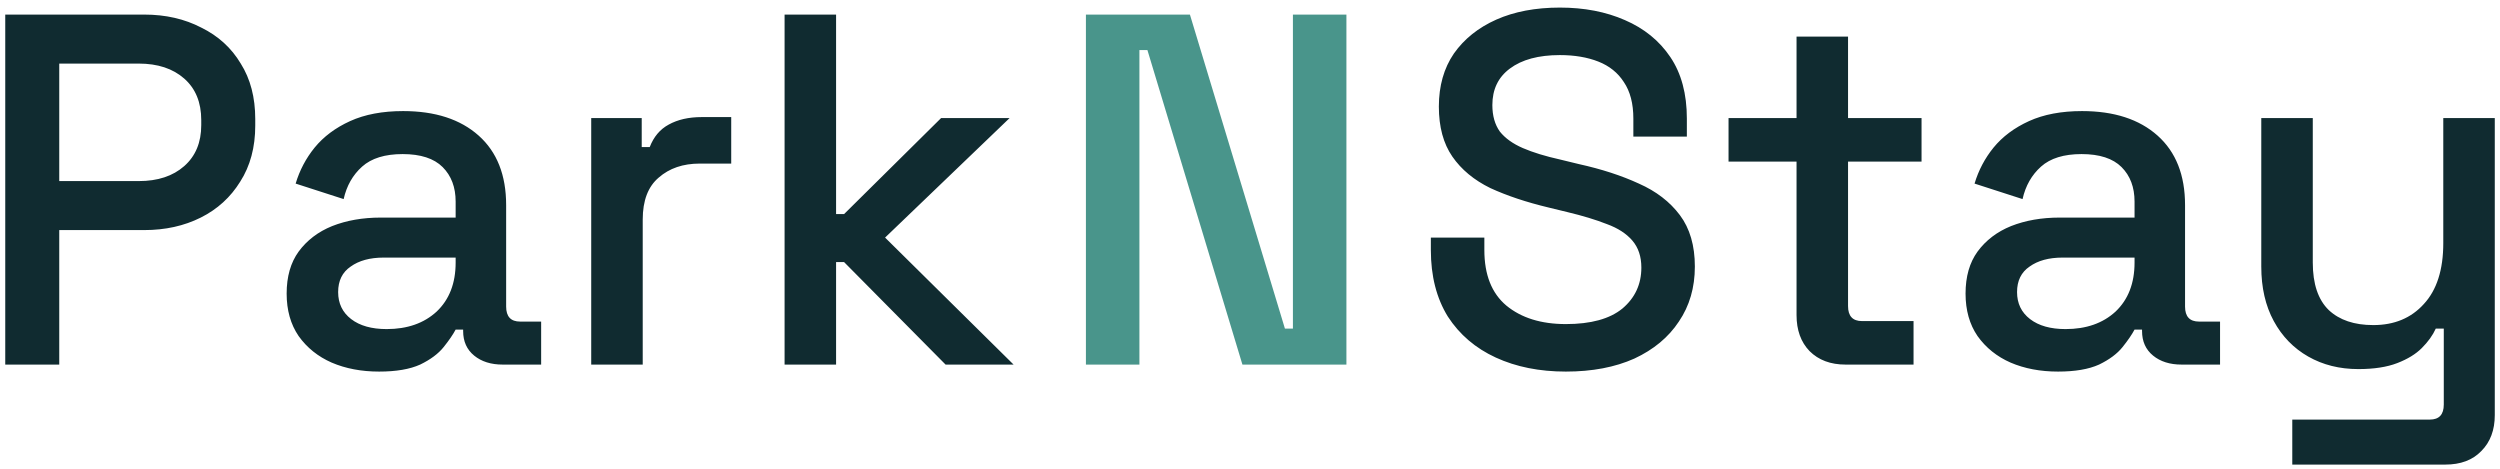 <svg width="240" height="45" viewBox="0 0 240 45" fill="none" xmlns="http://www.w3.org/2000/svg">
<path d="M0.504 35V1.4H13.848C15.896 1.4 17.72 1.816 19.32 2.648C20.952 3.448 22.216 4.6 23.112 6.104C24.04 7.576 24.504 9.352 24.504 11.432V12.056C24.504 14.136 24.024 15.928 23.064 17.432C22.136 18.936 20.872 20.088 19.272 20.888C17.672 21.688 15.864 22.088 13.848 22.088H5.688V35H0.504ZM5.688 17.384H13.32C15.144 17.384 16.6 16.904 17.688 15.944C18.776 14.984 19.32 13.672 19.32 12.008V11.528C19.32 9.832 18.776 8.504 17.688 7.544C16.6 6.584 15.144 6.104 13.32 6.104H5.688V17.384ZM36.398 35.672C34.702 35.672 33.182 35.384 31.838 34.808C30.526 34.232 29.47 33.384 28.67 32.264C27.902 31.144 27.518 29.784 27.518 28.184C27.518 26.552 27.902 25.208 28.67 24.152C29.47 23.064 30.542 22.248 31.886 21.704C33.262 21.16 34.814 20.888 36.542 20.888H43.742V19.352C43.742 17.976 43.326 16.872 42.494 16.04C41.662 15.208 40.382 14.792 38.654 14.792C36.958 14.792 35.662 15.192 34.766 15.992C33.87 16.792 33.278 17.832 32.99 19.112L28.382 17.624C28.766 16.344 29.374 15.192 30.206 14.168C31.07 13.112 32.206 12.264 33.614 11.624C35.022 10.984 36.718 10.664 38.702 10.664C41.774 10.664 44.19 11.448 45.95 13.016C47.71 14.584 48.59 16.808 48.59 19.688V29.432C48.59 30.392 49.038 30.872 49.934 30.872H51.95V35H48.254C47.134 35 46.222 34.712 45.518 34.136C44.814 33.56 44.462 32.776 44.462 31.784V31.64H43.742C43.486 32.12 43.102 32.68 42.59 33.32C42.078 33.96 41.326 34.52 40.334 35C39.342 35.448 38.03 35.672 36.398 35.672ZM37.118 31.592C39.102 31.592 40.702 31.032 41.918 29.912C43.134 28.76 43.742 27.192 43.742 25.208V24.728H36.83C35.518 24.728 34.462 25.016 33.662 25.592C32.862 26.136 32.462 26.952 32.462 28.04C32.462 29.128 32.878 29.992 33.71 30.632C34.542 31.272 35.678 31.592 37.118 31.592ZM56.757 35V11.336H61.605V14.12H62.373C62.757 13.128 63.365 12.408 64.197 11.96C65.061 11.48 66.117 11.24 67.365 11.24H70.197V15.704H67.173C65.573 15.704 64.261 16.152 63.237 17.048C62.213 17.912 61.701 19.256 61.701 21.08V35H56.757ZM75.32 35V1.4H80.264V20.552H81.032L90.344 11.336H96.92L84.968 22.808L97.304 35H90.776L81.032 25.16H80.264V35H75.32ZM150.322 35.672C147.794 35.672 145.554 35.224 143.602 34.328C141.65 33.432 140.114 32.12 138.994 30.392C137.906 28.632 137.362 26.504 137.362 24.008V22.808H142.498V24.008C142.498 26.376 143.202 28.152 144.61 29.336C146.05 30.52 147.954 31.112 150.322 31.112C152.722 31.112 154.53 30.616 155.746 29.624C156.962 28.6 157.57 27.288 157.57 25.688C157.57 24.632 157.282 23.768 156.706 23.096C156.13 22.424 155.314 21.896 154.258 21.512C153.202 21.096 151.938 20.712 150.466 20.36L148.69 19.928C146.546 19.416 144.674 18.792 143.074 18.056C141.506 17.288 140.29 16.28 139.426 15.032C138.562 13.784 138.13 12.184 138.13 10.232C138.13 8.248 138.61 6.552 139.57 5.144C140.562 3.736 141.922 2.648 143.65 1.88C145.378 1.112 147.41 0.728 149.746 0.728C152.082 0.728 154.162 1.128 155.986 1.928C157.842 2.728 159.298 3.912 160.354 5.48C161.41 7.048 161.938 9.016 161.938 11.384V13.112H156.802V11.384C156.802 9.944 156.498 8.776 155.89 7.88C155.314 6.984 154.498 6.328 153.442 5.912C152.386 5.496 151.154 5.288 149.746 5.288C147.698 5.288 146.098 5.72 144.946 6.584C143.826 7.416 143.266 8.584 143.266 10.088C143.266 11.112 143.506 11.96 143.986 12.632C144.498 13.272 145.234 13.8 146.194 14.216C147.154 14.632 148.354 15 149.794 15.32L151.57 15.752C153.746 16.232 155.666 16.856 157.33 17.624C158.994 18.36 160.306 19.368 161.266 20.648C162.226 21.928 162.706 23.576 162.706 25.592C162.706 27.608 162.194 29.368 161.17 30.872C160.178 32.376 158.754 33.56 156.898 34.424C155.042 35.256 152.85 35.672 150.322 35.672ZM177.172 35C175.732 35 174.58 34.568 173.716 33.704C172.884 32.84 172.468 31.688 172.468 30.248V15.512H165.94V11.336H172.468V3.512H177.412V11.336H184.468V15.512H177.412V29.384C177.412 30.344 177.86 30.824 178.756 30.824H183.7V35H177.172ZM197.573 35.672C195.877 35.672 194.357 35.384 193.013 34.808C191.701 34.232 190.645 33.384 189.845 32.264C189.077 31.144 188.693 29.784 188.693 28.184C188.693 26.552 189.077 25.208 189.845 24.152C190.645 23.064 191.717 22.248 193.061 21.704C194.437 21.16 195.989 20.888 197.717 20.888H204.917V19.352C204.917 17.976 204.501 16.872 203.669 16.04C202.837 15.208 201.557 14.792 199.829 14.792C198.133 14.792 196.837 15.192 195.941 15.992C195.045 16.792 194.453 17.832 194.165 19.112L189.557 17.624C189.941 16.344 190.549 15.192 191.381 14.168C192.245 13.112 193.381 12.264 194.789 11.624C196.197 10.984 197.893 10.664 199.877 10.664C202.949 10.664 205.365 11.448 207.125 13.016C208.885 14.584 209.765 16.808 209.765 19.688V29.432C209.765 30.392 210.213 30.872 211.109 30.872H213.125V35H209.429C208.309 35 207.397 34.712 206.693 34.136C205.989 33.56 205.637 32.776 205.637 31.784V31.64H204.917C204.661 32.12 204.277 32.68 203.765 33.32C203.253 33.96 202.501 34.52 201.509 35C200.517 35.448 199.205 35.672 197.573 35.672ZM198.293 31.592C200.277 31.592 201.877 31.032 203.093 29.912C204.309 28.76 204.917 27.192 204.917 25.208V24.728H198.005C196.693 24.728 195.637 25.016 194.837 25.592C194.037 26.136 193.637 26.952 193.637 28.04C193.637 29.128 194.053 29.992 194.885 30.632C195.717 31.272 196.853 31.592 198.293 31.592ZM220.059 44.6V40.28H233.259C234.155 40.28 234.603 39.8 234.603 38.84V31.544H233.835C233.547 32.184 233.099 32.808 232.491 33.416C231.915 33.992 231.131 34.472 230.139 34.856C229.147 35.24 227.899 35.432 226.395 35.432C224.603 35.432 223.003 35.032 221.595 34.232C220.187 33.432 219.083 32.296 218.283 30.824C217.483 29.352 217.083 27.608 217.083 25.592V11.336H222.027V25.208C222.027 27.256 222.539 28.776 223.563 29.768C224.587 30.728 226.011 31.208 227.835 31.208C229.851 31.208 231.467 30.536 232.683 29.192C233.931 27.848 234.555 25.896 234.555 23.336V11.336H239.499V39.848C239.499 41.288 239.067 42.44 238.203 43.304C237.371 44.168 236.219 44.6 234.747 44.6H220.059Z" fill="#102B30"/>
<path d="M104.248 35V1.4H114.232L123.352 31.544H124.12V1.4H129.256V35H119.272L110.152 4.808H109.384V35H104.248Z" fill="#49958B"/>
</svg>
